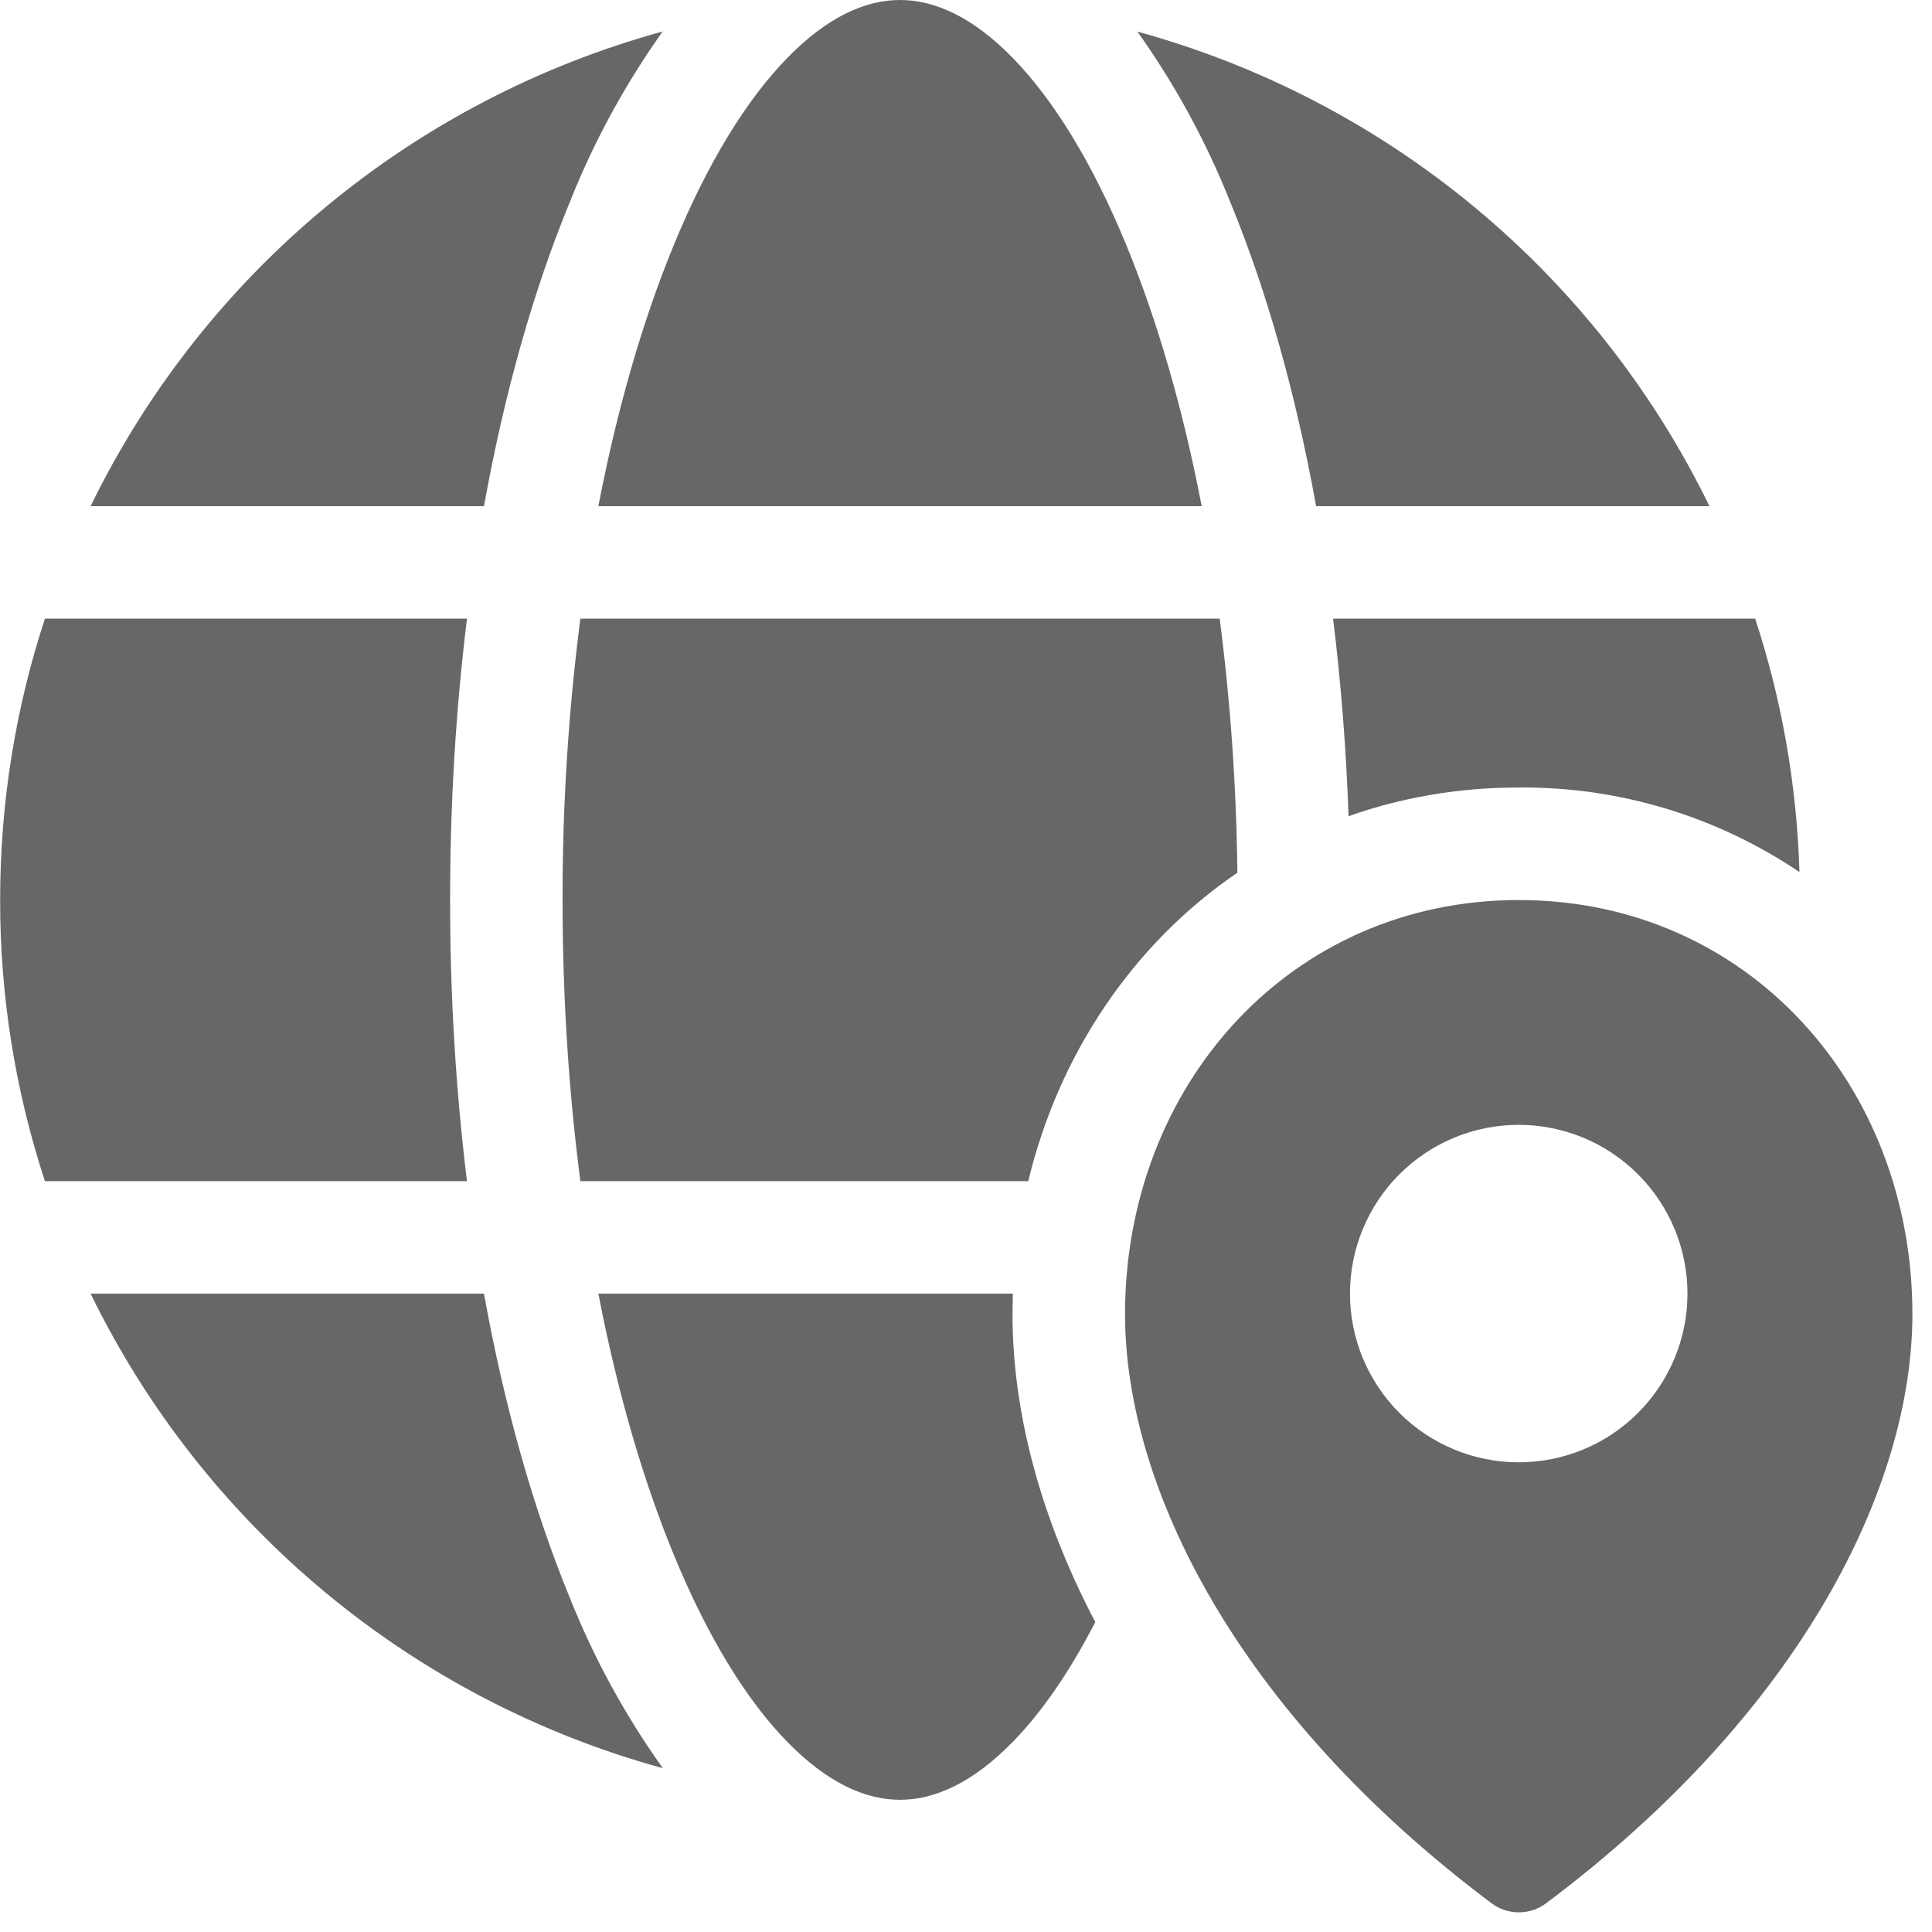 <svg width="28" height="28" viewBox="0 0 28 28" fill="none" xmlns="http://www.w3.org/2000/svg">
<path d="M8.672 7.336C8.946 5.913 9.319 4.635 9.764 3.554C10.255 2.359 10.82 1.444 11.407 0.843C11.991 0.243 12.543 0 13.044 0C13.544 0 14.097 0.243 14.681 0.843C15.268 1.446 15.833 2.359 16.324 3.554C16.769 4.635 17.142 5.913 17.416 7.336H8.672ZM8.256 2.934C8.604 2.057 9.057 1.225 9.604 0.456C7.813 0.948 6.147 1.816 4.717 3.003C3.287 4.189 2.127 5.666 1.313 7.336H7.014C7.31 5.694 7.733 4.203 8.256 2.934ZM17.832 2.934C17.484 2.058 17.031 1.226 16.484 0.458C18.275 0.95 19.941 1.817 21.371 3.003C22.801 4.189 23.961 5.666 24.775 7.336H19.074C18.778 5.694 18.355 4.203 17.832 2.934ZM19.32 8.966H25.437C25.819 10.127 26.04 11.36 26.079 12.639C24.879 11.828 23.461 11.401 22.012 11.413C21.132 11.413 20.303 11.56 19.544 11.829C19.511 10.872 19.437 9.917 19.32 8.966ZM17.933 12.648C17.92 11.416 17.834 10.187 17.677 8.966H8.411C8.237 10.318 8.151 11.679 8.153 13.042C8.153 14.469 8.245 15.836 8.411 17.118H14.902C15.346 15.279 16.419 13.679 17.933 12.648ZM14.679 18.748H8.672C8.946 20.171 9.319 21.449 9.764 22.53C10.255 23.725 10.82 24.64 11.407 25.241C11.991 25.841 12.543 26.084 13.044 26.084C13.544 26.084 14.097 25.841 14.681 25.241C15.095 24.817 15.499 24.235 15.874 23.508C15.074 21.986 14.674 20.46 14.674 19.045L14.679 18.748ZM1.313 18.748C2.127 20.418 3.288 21.895 4.718 23.081C6.148 24.267 7.814 25.134 9.606 25.626C9.058 24.858 8.605 24.027 8.256 23.151C7.734 21.88 7.31 20.39 7.014 18.748H1.313ZM6.768 17.118H0.651C0.219 15.802 0 14.426 0.002 13.042C0.002 11.619 0.23 10.249 0.651 8.966H6.768C6.608 10.262 6.523 11.63 6.523 13.042C6.523 14.454 6.608 15.822 6.768 17.118ZM27.716 19.045C27.716 15.73 25.328 13.044 22.012 13.044C18.698 13.044 16.305 15.73 16.305 19.045C16.305 21.529 17.905 24.799 21.613 27.581C21.849 27.76 22.175 27.76 22.411 27.581C26.122 24.799 27.716 21.529 27.716 19.045ZM24.456 18.748C24.456 19.396 24.198 20.018 23.739 20.477C23.281 20.936 22.659 21.193 22.01 21.193C21.362 21.193 20.74 20.936 20.281 20.477C19.823 20.018 19.565 19.396 19.565 18.748C19.565 18.099 19.823 17.477 20.281 17.019C20.74 16.56 21.362 16.302 22.01 16.302C22.659 16.302 23.281 16.56 23.739 17.019C24.198 17.477 24.456 18.099 24.456 18.748Z" fill="#676767"/>
</svg>
